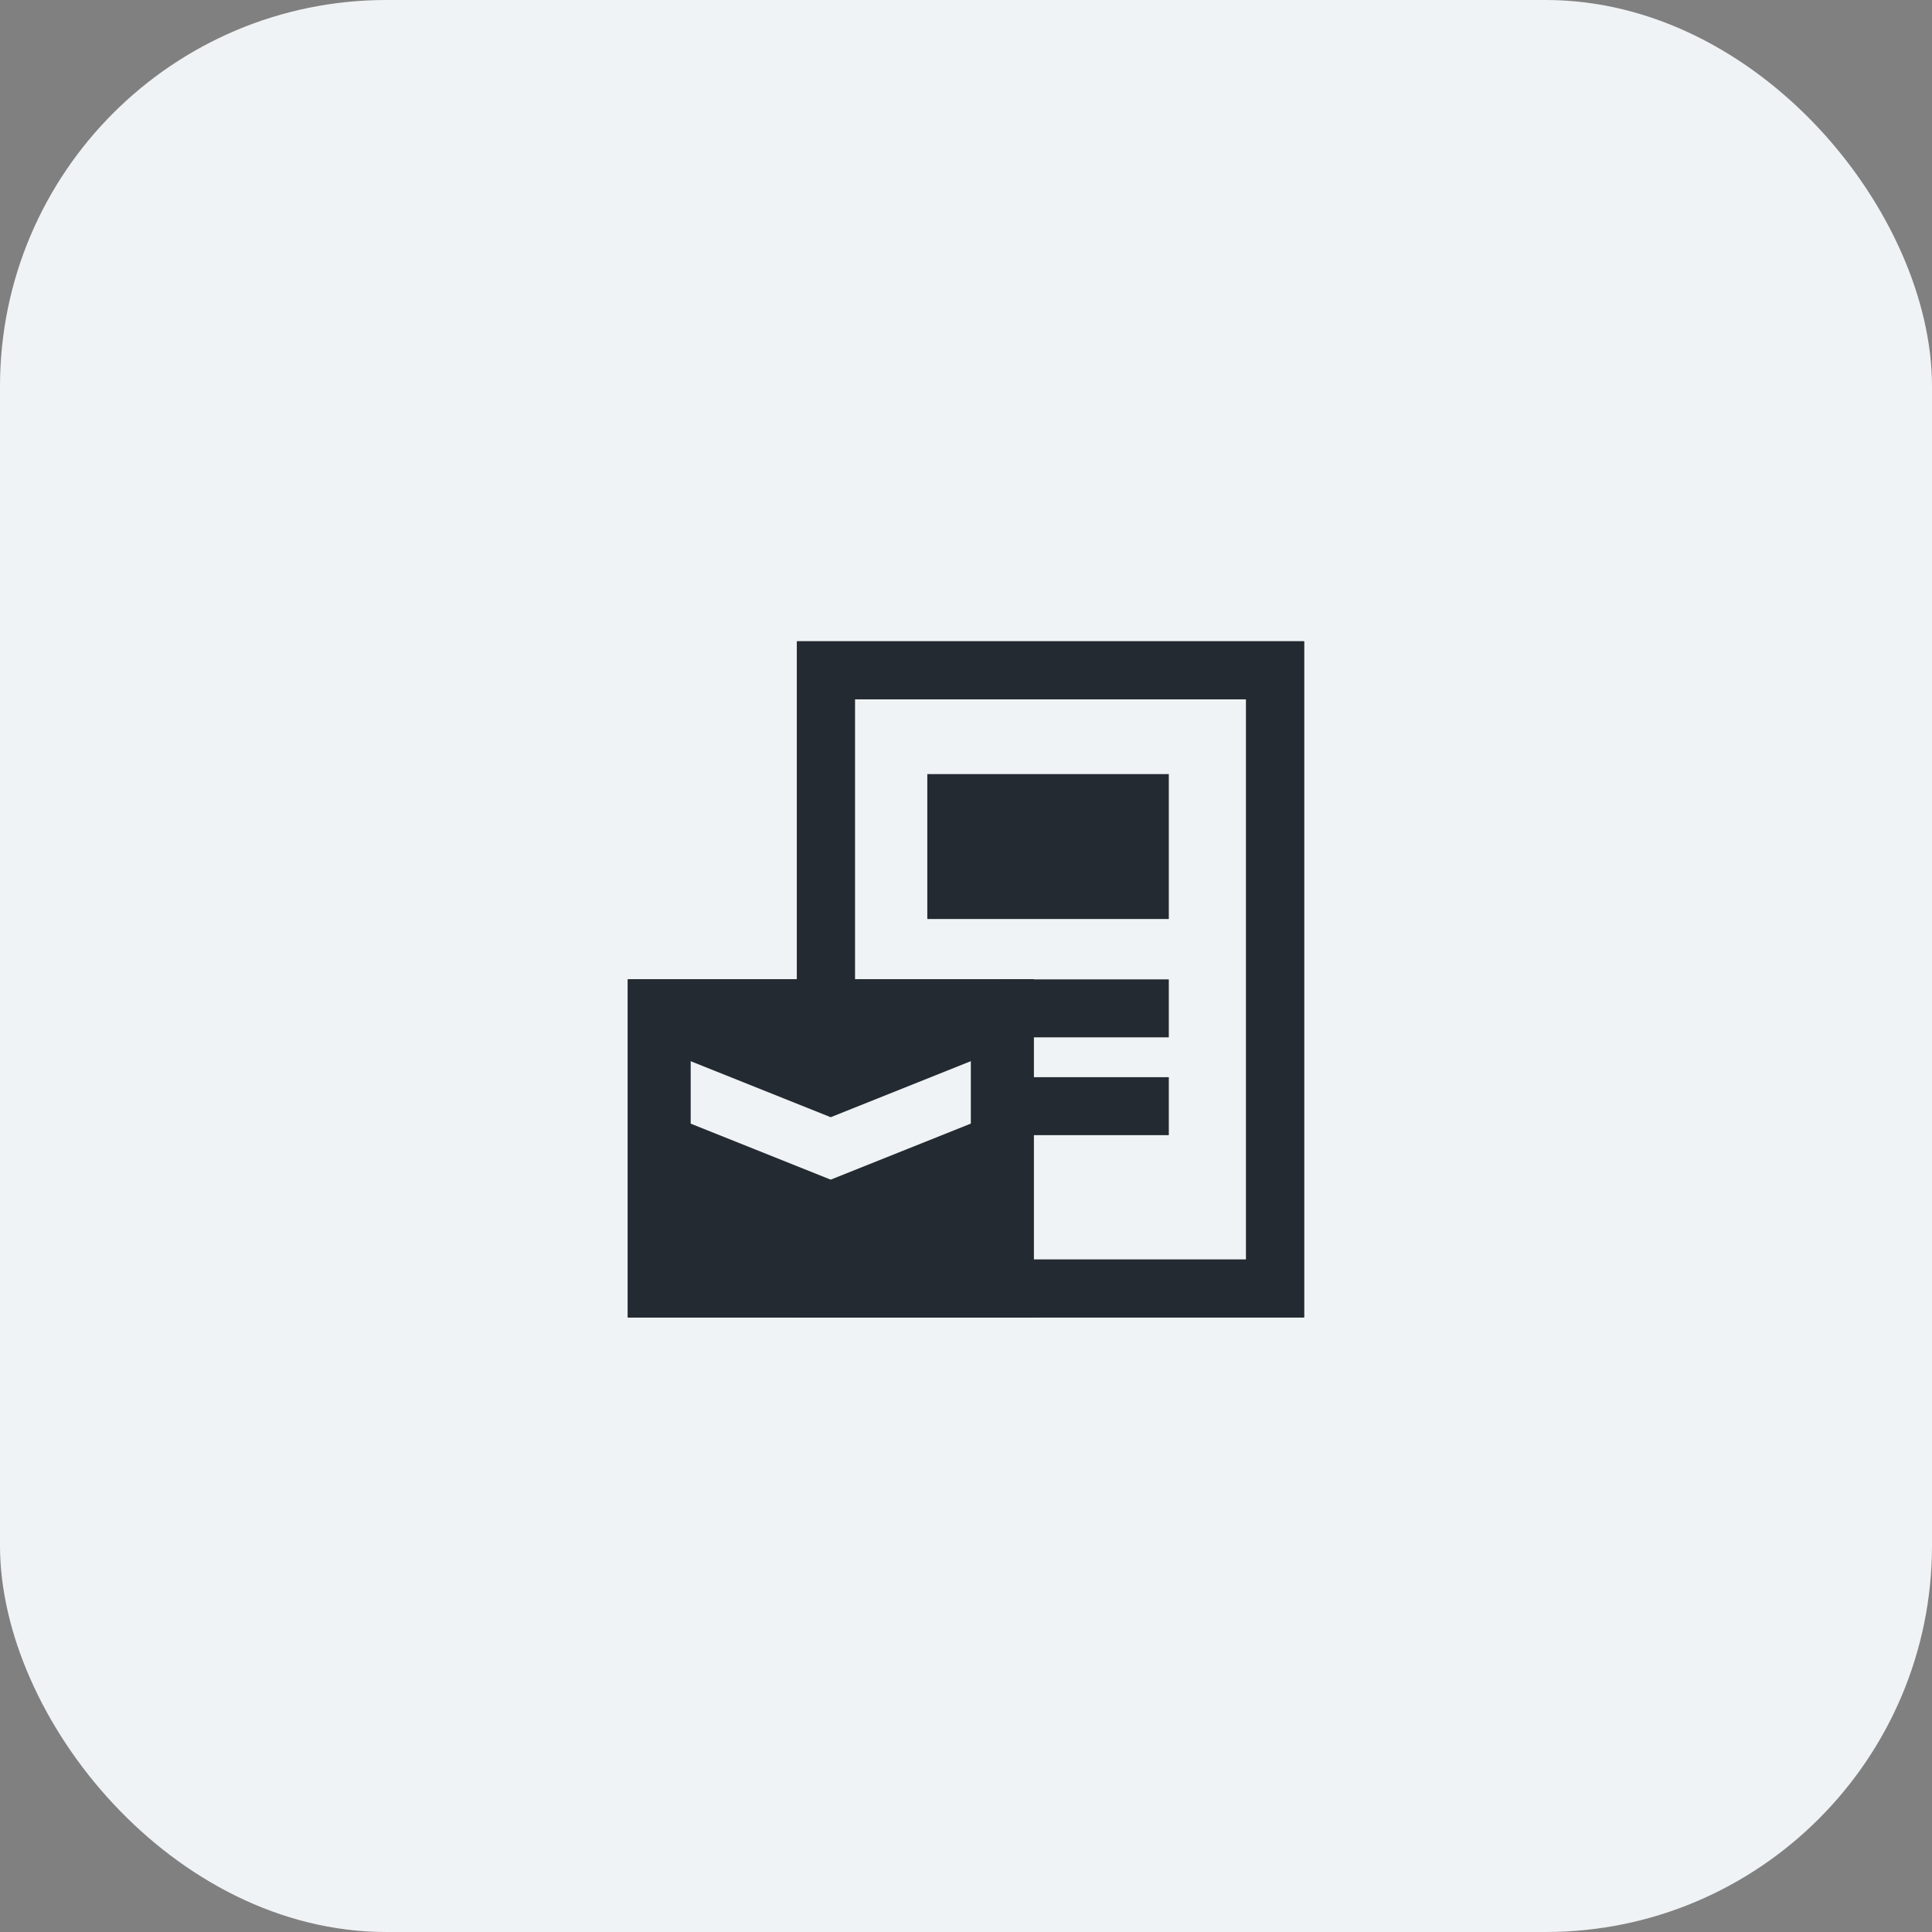 <svg width="40" height="40" viewBox="0 0 40 40" fill="none" xmlns="http://www.w3.org/2000/svg">
<rect x="0" y="0" width="40" height="40" fill="#808080" stroke="none"/>
<rect width="40" height="40" rx="8" fill="#F0F3F5"/>
<rect x="17.1" y="13.877" width="9.3" height="12.8" stroke="#232A31" stroke-width="1.2"/>
<rect x="13.6" y="20.877" width="7.2" height="5.8" fill="#F0F3F5" stroke="#232A31" stroke-width="1.2"/>
<path d="M13.699 22.377L17.199 23.777L20.699 22.377" stroke="#232A31" stroke-width="1.2"/>
<rect x="17.1" y="13.877" width="9.3" height="12.8" stroke="#232A31" stroke-width="1.2"/>
<rect x="13" y="20.277" width="8.4" height="7" fill="#232A31"/>
<path d="M13.699 22.377L17.199 23.777L20.699 22.377" stroke="#F0F3F5" stroke-width="1.2"/>
<path d="M24.199 22.902L20.699 22.902" stroke="#232A31" stroke-width="1.2"/>
<path d="M24.199 20.877H20.699" stroke="#232A31" stroke-width="1.2"/>
<rect x="13.65" y="20.927" width="7.1" height="5.7" stroke="#232A31" stroke-width="1.3"/>
<rect x="19.199" y="16.027" width="5" height="3" fill="#232A31"/>
</svg>
